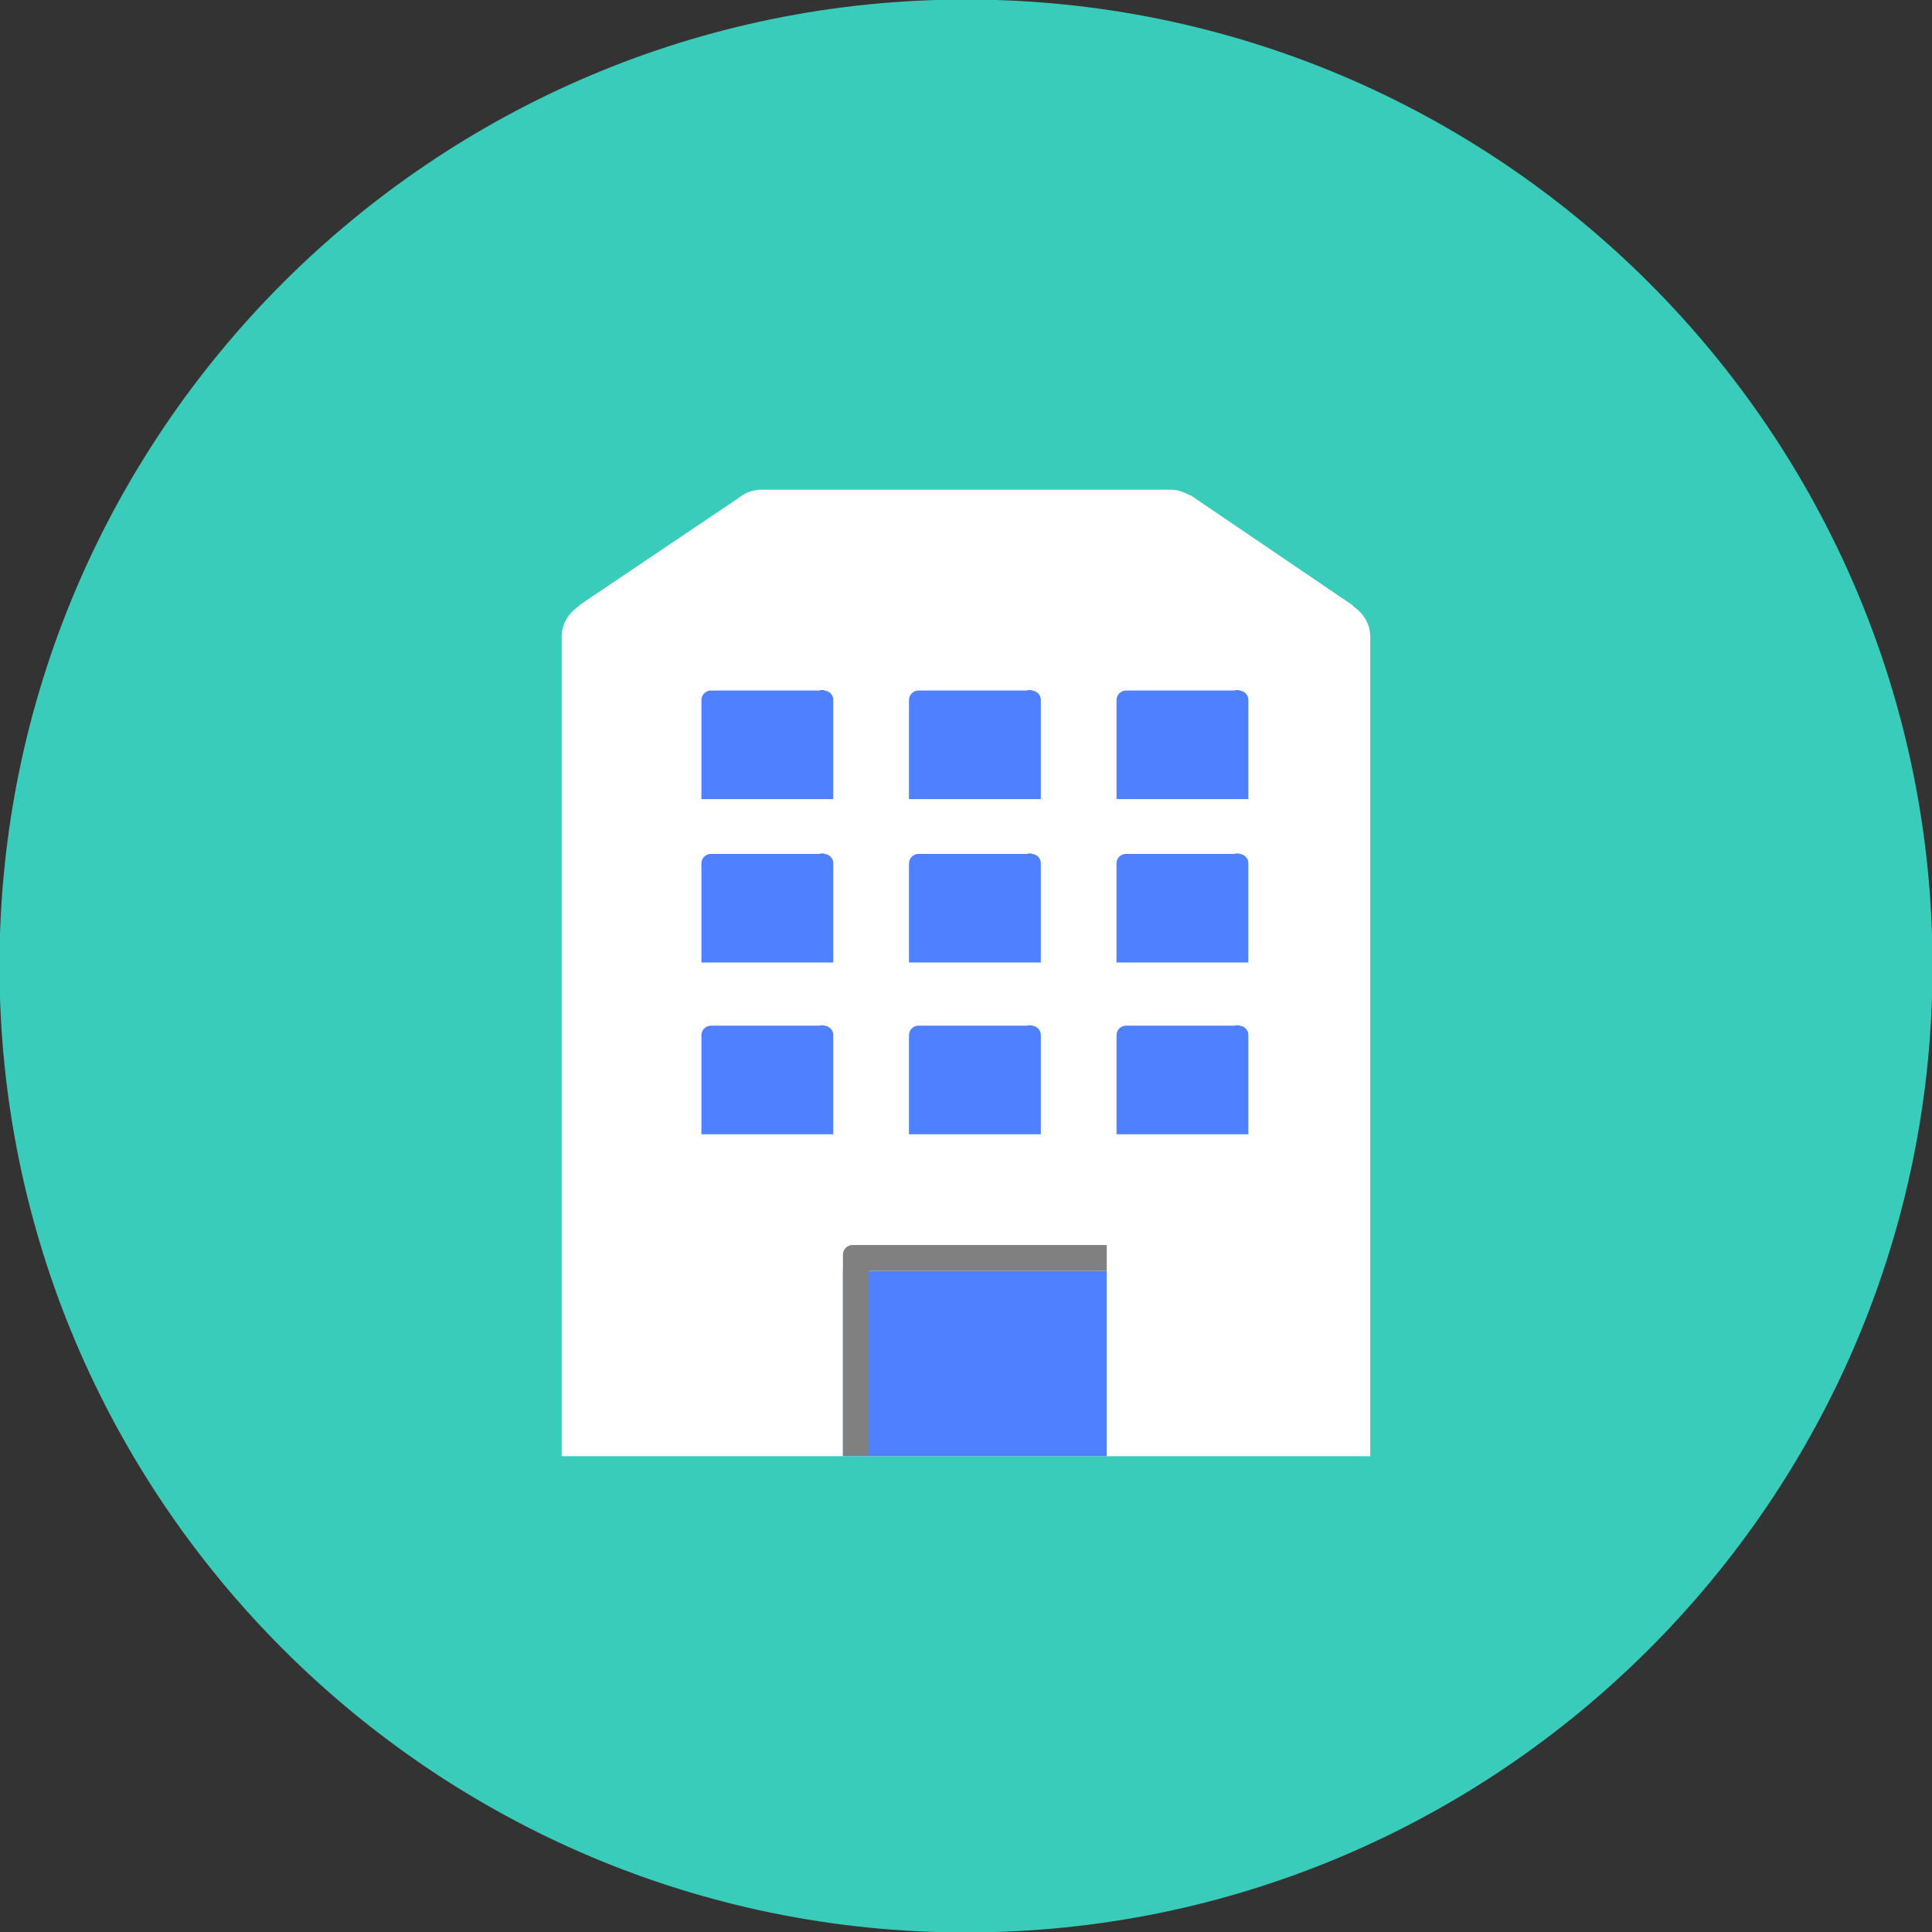 <?xml version="1.0" encoding="utf-8"?>
<!-- Generator: Adobe Illustrator 16.0.0, SVG Export Plug-In . SVG Version: 6.00 Build 0)  -->
<!DOCTYPE svg PUBLIC "-//W3C//DTD SVG 1.1//EN" "http://www.w3.org/Graphics/SVG/1.1/DTD/svg11.dtd">
<svg version="1.1" id="圖層_1" xmlns="http://www.w3.org/2000/svg" xmlns:xlink="http://www.w3.org/1999/xlink" x="0px" y="0px"
	 width="66px" height="66px" viewBox="0 0 66 66" enable-background="new 0 0 66 66" xml:space="preserve">
<rect x="0" y="0" width="66" height="66" fill="#333333" stroke="none"/>
<g>
	<path fill="#3ACCBA" d="M32.998-0.016c-18.203,0-33.016,14.808-33.016,33.015c0,18.205,14.813,33.017,33.016,33.017
		c18.208,0,33.02-14.812,33.02-33.017C66.018,14.792,51.206-0.016,32.998-0.016z"/>
	<path fill="#FFFFFF" d="M46.229,20.712l-0.02-0.035l-5.527-3.751l-0.068-0.021c-0.187-0.102-0.387-0.176-0.612-0.176H39.5H26.615
		H26.01c-0.321,0-0.606,0.129-0.831,0.324l-0.027,0.012l-5.354,3.605l-0.02,0.035c-0.348,0.229-0.591,0.604-0.591,1.051v0.604
		v27.386h27.623V22.36v-0.604C46.811,21.313,46.57,20.942,46.229,20.712z"/>
	<polygon fill="#4F80FF" points="33.302,43.417 28.796,43.417 28.796,49.746 33.302,49.746 37.809,49.746 37.809,43.417 	"/>
	<g>
		<path fill="#4F80FF" d="M28.168,23.589c-0.014-0.001-0.02-0.013-0.03-0.013h-0.13l0.013,0.013h-3.578h-0.153
			c-0.183,0-0.329,0.146-0.329,0.328v0.129V27.3h4.506v-3.24v-0.155C28.465,23.736,28.332,23.608,28.168,23.589z"/>
		<path fill="#4F80FF" d="M28.168,29.17c-0.014-0.002-0.02-0.014-0.03-0.014h-0.13l0.013,0.014h-3.578h-0.153
			c-0.183,0-0.329,0.146-0.329,0.328v0.128v3.254h4.506v-3.241v-0.155C28.465,29.317,28.332,29.187,28.168,29.17z"/>
		<path fill="#4F80FF" d="M28.168,35.038c-0.014-0.001-0.02-0.012-0.03-0.012h-0.13l0.013,0.012h-3.578h-0.153
			c-0.183,0-0.329,0.146-0.329,0.328v0.129v3.254h4.506v-3.241v-0.155C28.465,35.187,28.332,35.056,28.168,35.038z"/>
		<path fill="#4F80FF" d="M35.258,23.589c-0.012-0.001-0.02-0.013-0.031-0.013h-0.129l0.012,0.013h-3.577h-0.153
			c-0.183,0-0.328,0.146-0.328,0.328v0.129V27.3h4.504v-3.24v-0.155C35.555,23.736,35.423,23.608,35.258,23.589z"/>
		<path fill="#4F80FF" d="M35.258,29.17c-0.012-0.002-0.02-0.014-0.031-0.014h-0.129l0.012,0.014h-3.577h-0.153
			c-0.183,0-0.328,0.146-0.328,0.328v0.128v3.254h4.504v-3.241v-0.155C35.555,29.317,35.423,29.187,35.258,29.17z"/>
		<path fill="#4F80FF" d="M35.258,35.038c-0.012-0.001-0.02-0.012-0.031-0.012h-0.129l0.012,0.012h-3.577h-0.153
			c-0.183,0-0.328,0.146-0.328,0.328v0.129v3.254h4.504v-3.241v-0.155C35.555,35.187,35.423,35.056,35.258,35.038z"/>
		<path fill="#4F80FF" d="M42.348,23.589c-0.014-0.001-0.02-0.013-0.031-0.013h-0.127l0.011,0.013h-3.577h-0.154
			c-0.183,0-0.328,0.146-0.328,0.328v0.129V27.3h4.504v-3.24v-0.155C42.645,23.736,42.512,23.608,42.348,23.589z"/>
		<path fill="#4F80FF" d="M42.348,29.17c-0.014-0.002-0.02-0.014-0.031-0.014h-0.127L42.2,29.17h-3.577h-0.154
			c-0.183,0-0.328,0.146-0.328,0.328v0.128v3.254h4.504v-3.241v-0.155C42.645,29.317,42.512,29.187,42.348,29.17z"/>
		<path fill="#4F80FF" d="M42.348,35.038c-0.014-0.001-0.02-0.012-0.031-0.012h-0.127l0.011,0.012h-3.577h-0.154
			c-0.183,0-0.328,0.146-0.328,0.328v0.129v3.254h4.504v-3.241v-0.155C42.645,35.187,42.512,35.056,42.348,35.038z"/>
	</g>
	<path fill="#808080" d="M29.277,42.532h-0.152c-0.183,0-0.329,0.146-0.329,0.328v0.129v0.428v6.316h0.884v-6.316h8.129v-0.885
		H29.277z"/>
</g>
</svg>
